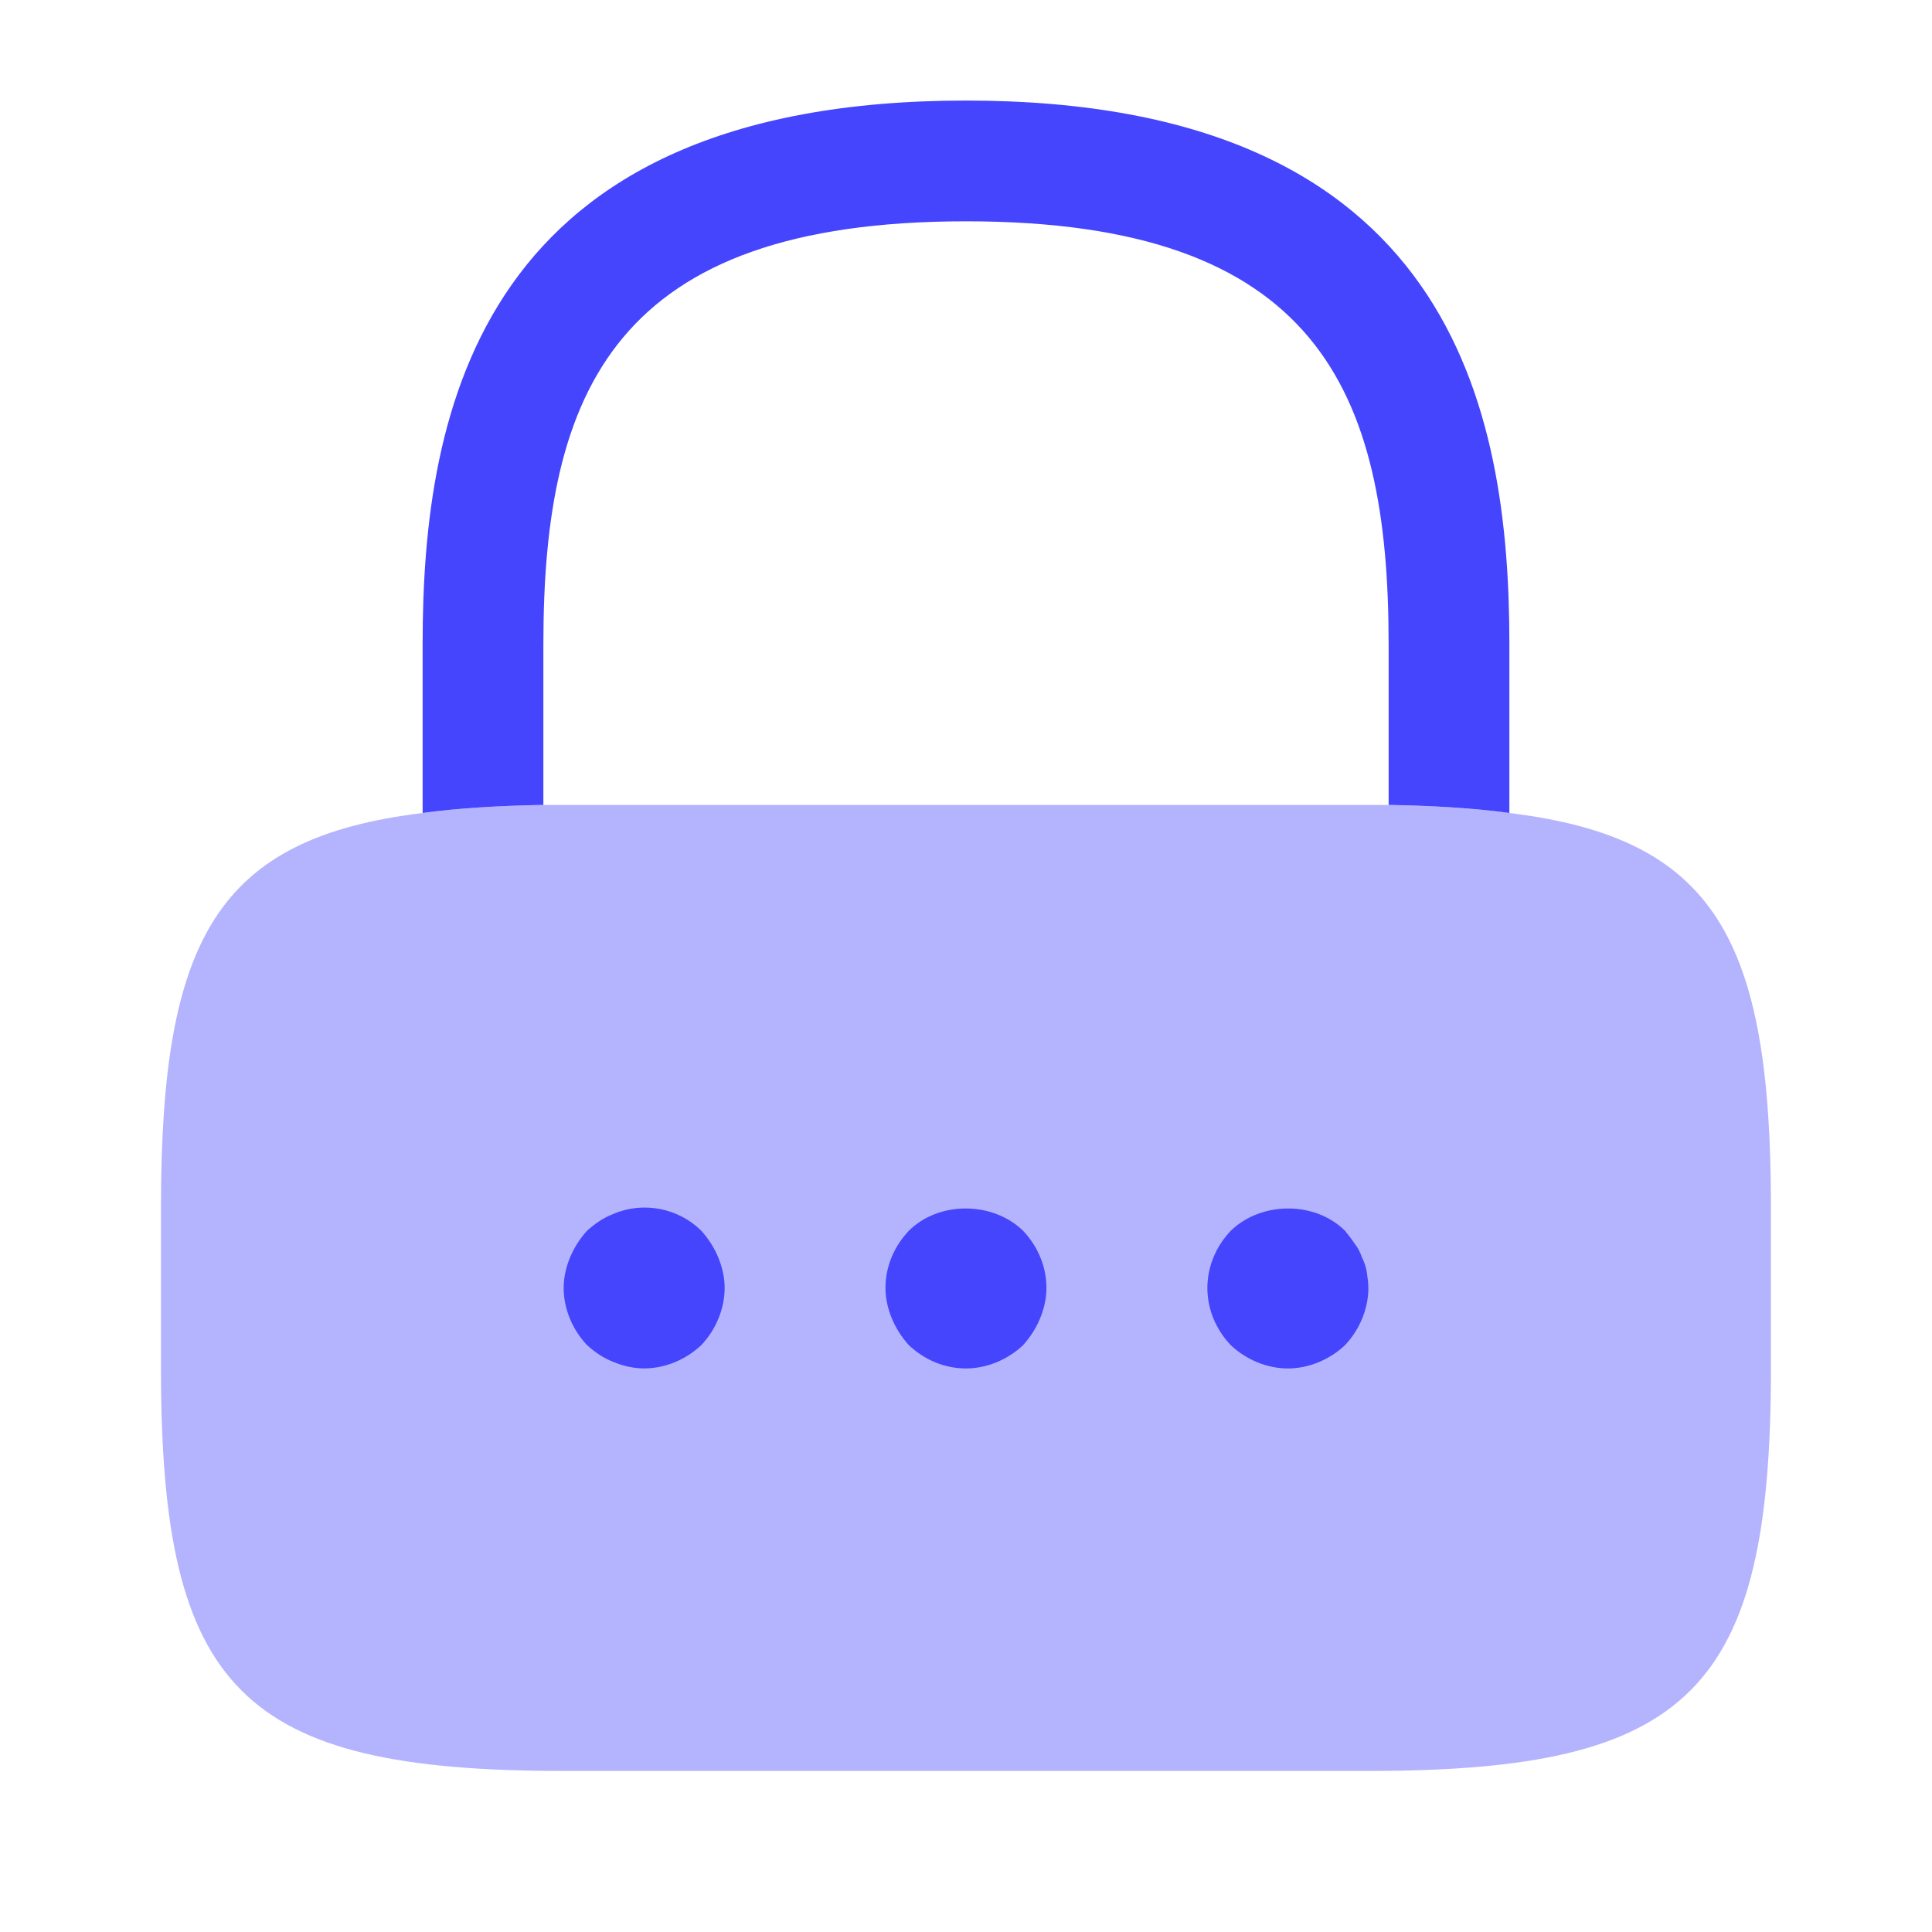 <svg width="64" height="64" viewBox="0 0 64 64" fill="none" xmlns="http://www.w3.org/2000/svg">
<g id="vuesax/bulk/lock">
<g id="lock">
<path id="Vector" d="M50 21.331V26.931C48.827 26.771 47.493 26.691 46 26.664V21.331C46 12.931 43.627 7.331 32 7.331C20.373 7.331 18 12.931 18 21.331V26.664C16.507 26.691 15.173 26.771 14 26.931V21.331C14 13.598 15.867 3.331 32 3.331C48.133 3.331 50 13.598 50 21.331Z" fill="#4545FE"/>
<path id="Vector_2" opacity="0.4" d="M58.665 39.998V45.332C58.665 55.998 55.999 58.665 45.332 58.665H18.665C7.999 58.665 5.332 55.998 5.332 45.332V39.998C5.332 31.092 7.199 27.758 13.999 26.932C15.172 26.772 16.505 26.692 17.999 26.665H45.999C47.492 26.692 48.825 26.772 49.999 26.932C56.799 27.758 58.665 31.092 58.665 39.998Z" fill="#4545FE"/>
<g id="Group">
<path id="Vector_3" d="M21.338 45.331C20.992 45.331 20.645 45.251 20.325 45.118C19.979 44.985 19.712 44.798 19.445 44.558C18.965 44.051 18.672 43.358 18.672 42.665C18.672 42.318 18.752 41.971 18.885 41.651C19.018 41.331 19.205 41.038 19.445 40.771C19.712 40.531 19.979 40.345 20.325 40.211C21.312 39.785 22.485 40.025 23.232 40.771C23.472 41.038 23.659 41.331 23.792 41.651C23.925 41.971 24.005 42.318 24.005 42.665C24.005 43.358 23.712 44.051 23.232 44.558C22.725 45.038 22.032 45.331 21.338 45.331Z" fill="#4545FE"/>
</g>
<g id="Group_2">
<path id="Vector_4" d="M31.999 45.332C31.279 45.332 30.612 45.039 30.105 44.559C29.865 44.292 29.679 43.999 29.545 43.679C29.412 43.359 29.332 43.012 29.332 42.666C29.332 41.946 29.625 41.279 30.105 40.772C31.092 39.786 32.879 39.786 33.892 40.772C34.372 41.279 34.665 41.946 34.665 42.666C34.665 43.012 34.585 43.359 34.452 43.679C34.319 43.999 34.132 44.292 33.892 44.559C33.385 45.039 32.692 45.332 31.999 45.332Z" fill="#4545FE"/>
</g>
<g id="Group_3">
<path id="Vector_5" d="M42.663 45.332C41.969 45.332 41.276 45.039 40.769 44.559C40.289 44.052 39.996 43.386 39.996 42.666C39.996 41.946 40.289 41.279 40.769 40.772C41.783 39.786 43.569 39.786 44.556 40.772C44.663 40.906 44.769 41.039 44.876 41.199C44.983 41.332 45.063 41.492 45.116 41.652C45.196 41.812 45.249 41.972 45.276 42.132C45.303 42.319 45.329 42.506 45.329 42.666C45.329 43.359 45.036 44.052 44.556 44.559C44.049 45.039 43.356 45.332 42.663 45.332Z" fill="#4545FE"/>
</g>
</g>
</g>
</svg>
